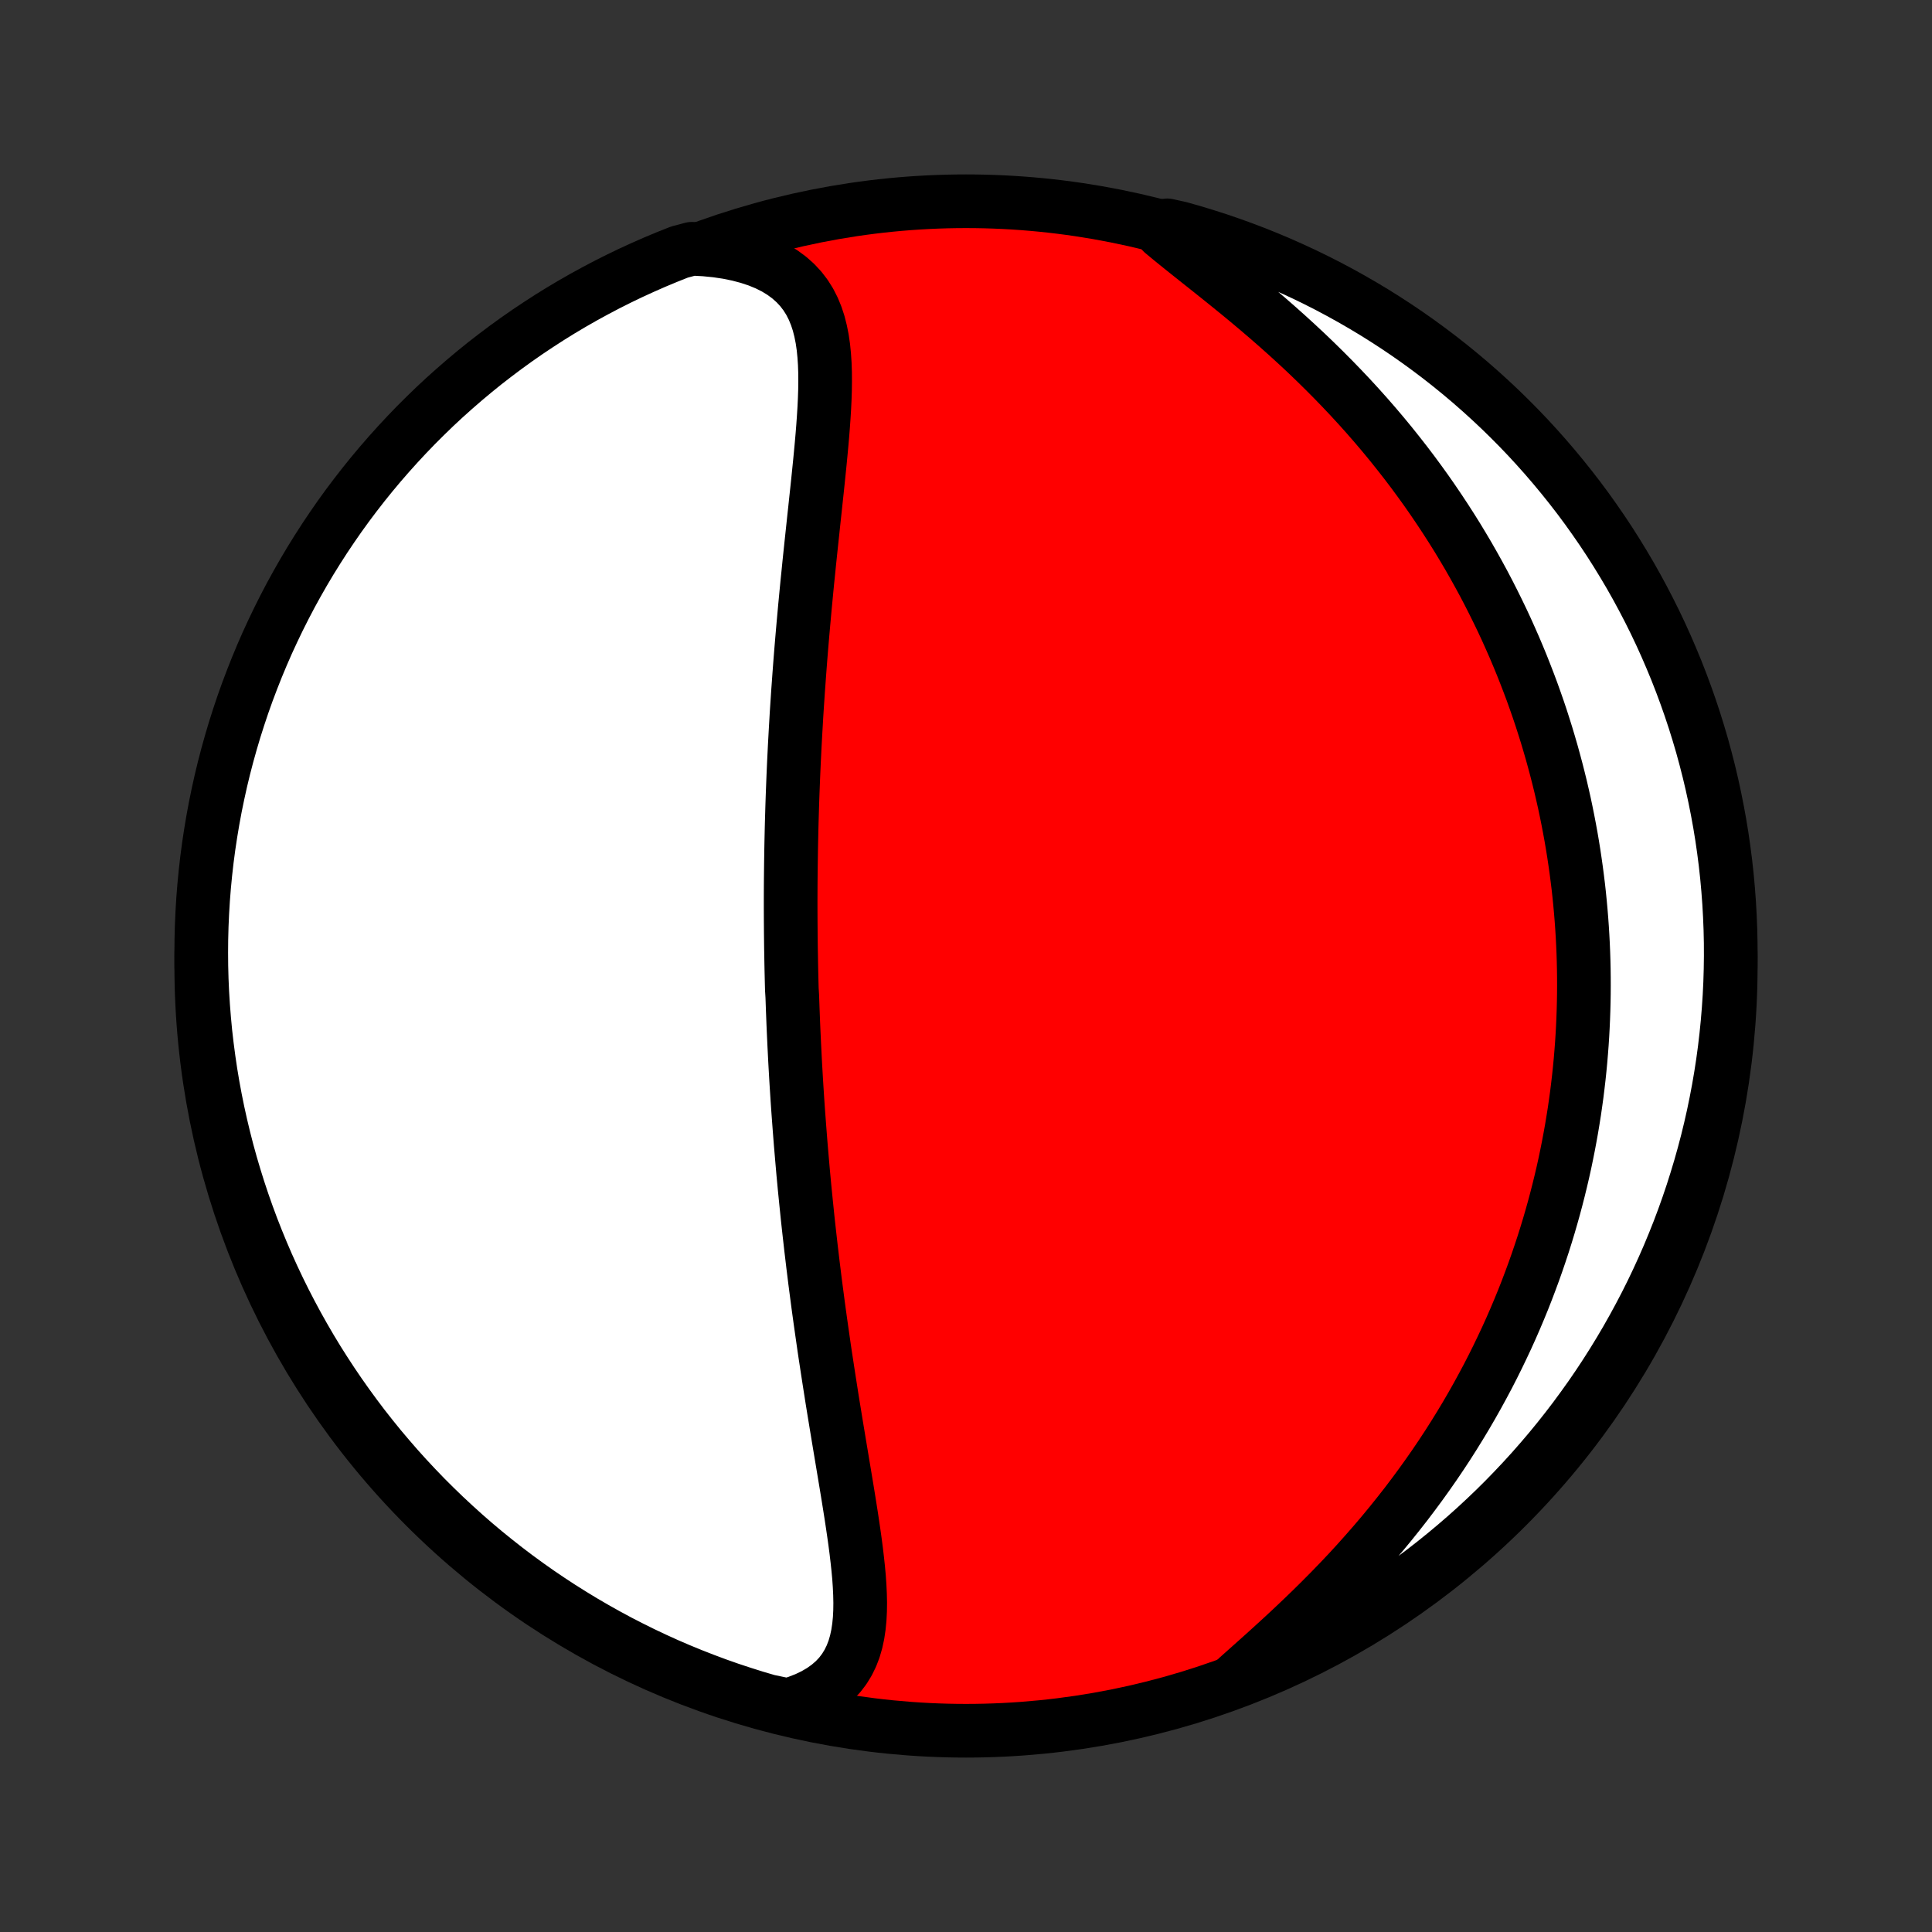<?xml version="1.0" encoding="utf-8" standalone="no"?>
<!DOCTYPE svg PUBLIC "-//W3C//DTD SVG 1.1//EN"
  "http://www.w3.org/Graphics/SVG/1.1/DTD/svg11.dtd">
<!-- Created with matplotlib (http://matplotlib.org/) -->
<svg height="72pt" version="1.1" viewBox="0 0 72 72" width="72pt" xmlns="http://www.w3.org/2000/svg" xmlns:xlink="http://www.w3.org/1999/xlink">
 <rect x="0" y="0" width="72" height="72" fill="#333333" stroke="none"/>
 <defs>
  <style type="text/css">
*{stroke-linecap:butt;stroke-linejoin:round;}
  </style>
 </defs>
 <g id="figure_1">
  <g id="patch_1">
   <path d="
M0 72
L72 72
L72 0
L0 0
z
" style="fill:none;"/>
  </g>
  <g id="axes_1">
   <g id="PatchCollection_1">
    <defs>
     <path d="
M36 -7.5
C43.558 -7.5 50.808 -10.503 56.153 -15.848
C61.497 -21.192 64.5 -28.442 64.5 -36
C64.5 -43.558 61.497 -50.808 56.153 -56.153
C50.808 -61.497 43.558 -64.5 36 -64.5
C28.442 -64.5 21.192 -61.497 15.848 -56.153
C10.503 -50.808 7.5 -43.558 7.5 -36
C7.5 -28.442 10.503 -21.192 15.848 -15.848
C21.192 -10.503 28.442 -7.5 36 -7.5
z
" id="C0_0_a811fe30f3"/>
     <path d="
M29.357 -8.451
L29.713 -8.563
L30.044 -8.692
L30.348 -8.838
L30.626 -9.001
L30.876 -9.18
L31.099 -9.373
L31.295 -9.582
L31.464 -9.804
L31.608 -10.039
L31.729 -10.286
L31.828 -10.544
L31.906 -10.812
L31.966 -11.089
L32.009 -11.375
L32.038 -11.668
L32.053 -11.968
L32.057 -12.274
L32.05 -12.586
L32.035 -12.902
L32.013 -13.222
L31.983 -13.546
L31.948 -13.872
L31.909 -14.202
L31.866 -14.533
L31.819 -14.867
L31.77 -15.201
L31.719 -15.537
L31.666 -15.873
L31.612 -16.21
L31.557 -16.547
L31.501 -16.884
L31.445 -17.22
L31.389 -17.556
L31.333 -17.891
L31.277 -18.226
L31.222 -18.559
L31.167 -18.891
L31.113 -19.222
L31.059 -19.551
L31.006 -19.879
L30.955 -20.205
L30.904 -20.53
L30.854 -20.853
L30.805 -21.174
L30.756 -21.493
L30.709 -21.81
L30.664 -22.125
L30.619 -22.439
L30.575 -22.75
L30.532 -23.059
L30.49 -23.367
L30.45 -23.672
L30.41 -23.975
L30.371 -24.277
L30.334 -24.576
L30.297 -24.873
L30.262 -25.169
L30.227 -25.462
L30.194 -25.754
L30.161 -26.044
L30.129 -26.332
L30.098 -26.618
L30.069 -26.902
L30.04 -27.185
L30.012 -27.466
L29.984 -27.746
L29.958 -28.024
L29.932 -28.3
L29.908 -28.575
L29.884 -28.849
L29.861 -29.121
L29.838 -29.392
L29.817 -29.661
L29.796 -29.93
L29.776 -30.197
L29.756 -30.463
L29.737 -30.728
L29.719 -30.992
L29.702 -31.255
L29.685 -31.518
L29.669 -31.779
L29.654 -32.04
L29.639 -32.3
L29.625 -32.559
L29.612 -32.818
L29.599 -33.076
L29.587 -33.333
L29.575 -33.59
L29.564 -33.847
L29.554 -34.104
L29.544 -34.36
L29.535 -34.616
L29.526 -34.872
L29.51 -35.128
L29.503 -35.384
L29.497 -35.64
L29.491 -35.895
L29.486 -36.152
L29.482 -36.408
L29.477 -36.664
L29.474 -36.921
L29.471 -37.179
L29.469 -37.436
L29.467 -37.694
L29.466 -37.953
L29.465 -38.213
L29.465 -38.473
L29.466 -38.733
L29.467 -38.995
L29.469 -39.257
L29.472 -39.521
L29.475 -39.785
L29.479 -40.05
L29.483 -40.316
L29.488 -40.584
L29.494 -40.853
L29.5 -41.123
L29.507 -41.394
L29.515 -41.666
L29.523 -41.94
L29.532 -42.215
L29.542 -42.492
L29.553 -42.771
L29.564 -43.051
L29.576 -43.333
L29.589 -43.616
L29.603 -43.901
L29.617 -44.188
L29.633 -44.477
L29.649 -44.768
L29.666 -45.06
L29.683 -45.355
L29.702 -45.651
L29.722 -45.95
L29.742 -46.251
L29.764 -46.553
L29.786 -46.858
L29.809 -47.165
L29.833 -47.474
L29.858 -47.785
L29.884 -48.099
L29.911 -48.414
L29.939 -48.732
L29.968 -49.051
L29.997 -49.373
L30.028 -49.697
L30.059 -50.023
L30.091 -50.35
L30.125 -50.68
L30.158 -51.011
L30.193 -51.345
L30.228 -51.679
L30.264 -52.016
L30.3 -52.354
L30.336 -52.693
L30.373 -53.033
L30.409 -53.374
L30.446 -53.717
L30.482 -54.059
L30.517 -54.403
L30.552 -54.746
L30.585 -55.089
L30.617 -55.432
L30.647 -55.774
L30.674 -56.115
L30.698 -56.455
L30.719 -56.792
L30.735 -57.128
L30.746 -57.461
L30.75 -57.791
L30.748 -58.116
L30.737 -58.438
L30.716 -58.754
L30.685 -59.064
L30.641 -59.368
L30.582 -59.664
L30.509 -59.952
L30.417 -60.231
L30.306 -60.5
L30.175 -60.757
L30.021 -61.002
L29.843 -61.234
L29.64 -61.452
L29.412 -61.655
L29.158 -61.842
L28.878 -62.013
L28.572 -62.166
L28.242 -62.301
L27.888 -62.418
L27.513 -62.517
L27.117 -62.598
L26.702 -62.66
L26.27 -62.703
L25.785 -62.729
L25.323 -62.607
L24.863 -62.424
L24.407 -62.234
L23.954 -62.035
L23.505 -61.829
L23.06 -61.615
L22.619 -61.393
L22.182 -61.163
L21.749 -60.926
L21.32 -60.681
L20.896 -60.429
L20.477 -60.169
L20.062 -59.901
L19.652 -59.627
L19.247 -59.345
L18.847 -59.056
L18.453 -58.76
L18.063 -58.458
L17.68 -58.148
L17.301 -57.831
L16.929 -57.508
L16.562 -57.179
L16.201 -56.843
L15.847 -56.5
L15.498 -56.152
L15.156 -55.797
L14.82 -55.436
L14.49 -55.069
L14.167 -54.697
L13.851 -54.319
L13.541 -53.935
L13.238 -53.545
L12.942 -53.151
L12.653 -52.751
L12.372 -52.346
L12.097 -51.936
L11.83 -51.521
L11.57 -51.102
L11.318 -50.678
L11.073 -50.249
L10.835 -49.816
L10.606 -49.379
L10.384 -48.938
L10.17 -48.492
L9.963 -48.044
L9.765 -47.591
L9.575 -47.135
L9.393 -46.675
L9.218 -46.212
L9.052 -45.746
L8.895 -45.278
L8.745 -44.806
L8.604 -44.331
L8.471 -43.855
L8.346 -43.375
L8.23 -42.894
L8.123 -42.41
L8.023 -41.924
L7.933 -41.437
L7.851 -40.948
L7.777 -40.457
L7.712 -39.965
L7.656 -39.472
L7.608 -38.978
L7.569 -38.483
L7.539 -37.987
L7.517 -37.49
L7.504 -36.993
L7.5 -36.496
L7.504 -35.999
L7.517 -35.501
L7.539 -35.004
L7.57 -34.507
L7.609 -34.011
L7.656 -33.515
L7.713 -33.02
L7.778 -32.526
L7.851 -32.032
L7.933 -31.54
L8.024 -31.05
L8.123 -30.561
L8.231 -30.073
L8.347 -29.588
L8.471 -29.104
L8.604 -28.622
L8.746 -28.143
L8.895 -27.666
L9.053 -27.192
L9.219 -26.72
L9.393 -26.251
L9.576 -25.785
L9.766 -25.323
L9.964 -24.863
L10.171 -24.407
L10.385 -23.954
L10.607 -23.505
L10.837 -23.06
L11.074 -22.619
L11.319 -22.182
L11.571 -21.749
L11.831 -21.32
L12.099 -20.896
L12.373 -20.477
L12.655 -20.062
L12.944 -19.652
L13.24 -19.247
L13.542 -18.847
L13.852 -18.453
L14.168 -18.063
L14.492 -17.68
L14.821 -17.301
L15.157 -16.929
L15.5 -16.562
L15.848 -16.201
L16.203 -15.847
L16.564 -15.498
L16.931 -15.156
L17.303 -14.82
L17.681 -14.49
L18.065 -14.167
L18.455 -13.851
L18.849 -13.541
L19.249 -13.238
L19.654 -12.942
L20.064 -12.653
L20.479 -12.372
L20.898 -12.097
L21.323 -11.83
L21.751 -11.57
L22.184 -11.318
L22.621 -11.073
L23.062 -10.835
L23.508 -10.606
L23.956 -10.384
L24.409 -10.17
L24.865 -9.963
L25.325 -9.765
L25.788 -9.575
L26.254 -9.393
L26.723 -9.218
L27.194 -9.052
L27.669 -8.895
L28.145 -8.745
L28.625 -8.604
z
" id="C0_1_e445a712d8"/>
     <path d="
M46.1 -9.465
L46.44 -9.768
L46.785 -10.076
L47.135 -10.389
L47.486 -10.708
L47.839 -11.031
L48.192 -11.36
L48.543 -11.693
L48.892 -12.03
L49.237 -12.371
L49.579 -12.716
L49.916 -13.064
L50.248 -13.415
L50.574 -13.77
L50.893 -14.127
L51.207 -14.486
L51.514 -14.847
L51.814 -15.21
L52.106 -15.574
L52.392 -15.939
L52.67 -16.306
L52.941 -16.673
L53.205 -17.041
L53.461 -17.408
L53.71 -17.776
L53.952 -18.144
L54.186 -18.512
L54.413 -18.879
L54.633 -19.245
L54.846 -19.611
L55.052 -19.976
L55.251 -20.34
L55.444 -20.702
L55.63 -21.064
L55.809 -21.424
L55.982 -21.783
L56.15 -22.141
L56.311 -22.497
L56.466 -22.852
L56.615 -23.205
L56.759 -23.556
L56.897 -23.907
L57.029 -24.255
L57.157 -24.602
L57.279 -24.947
L57.396 -25.29
L57.509 -25.632
L57.616 -25.972
L57.719 -26.311
L57.817 -26.648
L57.911 -26.983
L58 -27.317
L58.085 -27.649
L58.166 -27.98
L58.243 -28.309
L58.316 -28.637
L58.384 -28.964
L58.449 -29.289
L58.51 -29.613
L58.568 -29.936
L58.621 -30.257
L58.672 -30.577
L58.718 -30.896
L58.762 -31.214
L58.801 -31.531
L58.838 -31.847
L58.871 -32.162
L58.901 -32.476
L58.927 -32.789
L58.951 -33.102
L58.971 -33.413
L58.988 -33.724
L59.002 -34.035
L59.013 -34.345
L59.021 -34.654
L59.026 -34.963
L59.028 -35.272
L59.027 -35.58
L59.023 -35.888
L59.016 -36.195
L59.006 -36.503
L58.993 -36.81
L58.977 -37.117
L58.958 -37.425
L58.936 -37.732
L58.911 -38.039
L58.883 -38.347
L58.852 -38.655
L58.818 -38.963
L58.78 -39.271
L58.74 -39.58
L58.696 -39.889
L58.65 -40.198
L58.6 -40.508
L58.547 -40.819
L58.49 -41.13
L58.43 -41.443
L58.367 -41.755
L58.301 -42.069
L58.23 -42.383
L58.157 -42.698
L58.079 -43.014
L57.998 -43.331
L57.913 -43.649
L57.825 -43.968
L57.732 -44.288
L57.636 -44.609
L57.535 -44.931
L57.431 -45.255
L57.322 -45.579
L57.208 -45.905
L57.091 -46.232
L56.968 -46.56
L56.841 -46.889
L56.71 -47.22
L56.573 -47.552
L56.432 -47.885
L56.285 -48.219
L56.134 -48.555
L55.977 -48.892
L55.814 -49.23
L55.646 -49.569
L55.473 -49.91
L55.294 -50.251
L55.108 -50.594
L54.917 -50.937
L54.72 -51.282
L54.516 -51.627
L54.306 -51.974
L54.089 -52.321
L53.866 -52.668
L53.636 -53.016
L53.4 -53.364
L53.157 -53.713
L52.906 -54.062
L52.649 -54.411
L52.384 -54.76
L52.112 -55.108
L51.834 -55.456
L51.548 -55.803
L51.255 -56.149
L50.955 -56.494
L50.648 -56.837
L50.334 -57.179
L50.013 -57.519
L49.686 -57.857
L49.352 -58.193
L49.013 -58.526
L48.668 -58.857
L48.317 -59.184
L47.962 -59.508
L47.603 -59.828
L47.24 -60.145
L46.874 -60.458
L46.507 -60.766
L46.139 -61.07
L45.77 -61.369
L45.404 -61.664
L45.04 -61.955
L44.68 -62.24
L44.327 -62.521
L43.981 -62.798
L43.645 -63.07
L43.322 -63.338
L43.498 -63.602
L43.977 -63.496
L44.453 -63.361
L44.927 -63.217
L45.398 -63.066
L45.866 -62.906
L46.331 -62.738
L46.793 -62.562
L47.252 -62.377
L47.707 -62.185
L48.159 -61.984
L48.607 -61.776
L49.051 -61.56
L49.492 -61.336
L49.928 -61.104
L50.359 -60.865
L50.787 -60.618
L51.21 -60.364
L51.628 -60.102
L52.042 -59.833
L52.45 -59.557
L52.854 -59.273
L53.253 -58.982
L53.646 -58.685
L54.034 -58.38
L54.416 -58.069
L54.793 -57.751
L55.164 -57.426
L55.529 -57.095
L55.889 -56.757
L56.242 -56.413
L56.589 -56.063
L56.93 -55.707
L57.264 -55.344
L57.592 -54.976
L57.913 -54.602
L58.228 -54.222
L58.536 -53.837
L58.837 -53.447
L59.131 -53.051
L59.418 -52.649
L59.698 -52.243
L59.971 -51.832
L60.236 -51.416
L60.494 -50.995
L60.745 -50.57
L60.988 -50.14
L61.223 -49.706
L61.451 -49.268
L61.671 -48.826
L61.883 -48.38
L62.087 -47.93
L62.283 -47.476
L62.472 -47.019
L62.652 -46.559
L62.824 -46.095
L62.988 -45.629
L63.144 -45.159
L63.291 -44.687
L63.431 -44.212
L63.561 -43.734
L63.684 -43.254
L63.798 -42.772
L63.903 -42.288
L64 -41.802
L64.089 -41.314
L64.169 -40.824
L64.24 -40.333
L64.303 -39.841
L64.357 -39.348
L64.402 -38.853
L64.439 -38.358
L64.467 -37.862
L64.487 -37.365
L64.498 -36.868
L64.5 -36.371
L64.493 -35.873
L64.478 -35.376
L64.454 -34.879
L64.421 -34.382
L64.38 -33.886
L64.33 -33.39
L64.272 -32.895
L64.205 -32.401
L64.129 -31.908
L64.045 -31.417
L63.952 -30.927
L63.851 -30.438
L63.741 -29.951
L63.623 -29.466
L63.496 -28.983
L63.361 -28.502
L63.217 -28.023
L63.066 -27.547
L62.906 -27.073
L62.738 -26.602
L62.562 -26.134
L62.377 -25.669
L62.185 -25.207
L61.984 -24.748
L61.776 -24.293
L61.56 -23.841
L61.336 -23.393
L61.104 -22.949
L60.865 -22.509
L60.618 -22.072
L60.364 -21.641
L60.102 -21.213
L59.833 -20.79
L59.557 -20.372
L59.273 -19.958
L58.982 -19.55
L58.685 -19.146
L58.38 -18.747
L58.069 -18.354
L57.751 -17.966
L57.426 -17.584
L57.095 -17.207
L56.757 -16.836
L56.413 -16.471
L56.063 -16.111
L55.707 -15.758
L55.344 -15.411
L54.976 -15.07
L54.602 -14.736
L54.222 -14.408
L53.837 -14.087
L53.447 -13.772
L53.051 -13.464
L52.649 -13.163
L52.243 -12.869
L51.832 -12.582
L51.416 -12.302
L50.995 -12.029
L50.57 -11.764
L50.14 -11.506
L49.706 -11.255
L49.268 -11.012
L48.826 -10.777
L48.38 -10.549
L47.93 -10.329
L47.476 -10.117
L47.019 -9.913
z
" id="C0_2_3a57d19054"/>
    </defs>
    <g clip-path="url(#p1bffca34e9)">
     <use style="fill:#ff0000;stroke:#000000;stroke-width:2.0;" x="0.0" xlink:href="#C0_0_a811fe30f3" y="72.0"/>
    </g>
    <g clip-path="url(#p1bffca34e9)">
     <use style="fill:#ffffff;stroke:#000000;stroke-width:2.0;" x="0.0" xlink:href="#C0_1_e445a712d8" y="72.0"/>
    </g>
    <g clip-path="url(#p1bffca34e9)">
     <use style="fill:#ffffff;stroke:#000000;stroke-width:2.0;" x="0.0" xlink:href="#C0_2_3a57d19054" y="72.0"/>
    </g>
   </g>
  </g>
 </g>
 <defs>
  <clipPath id="p1bffca34e9">
   <rect height="72.0" width="72.0" x="0.0" y="0.0"/>
  </clipPath>
 </defs>
</svg>
